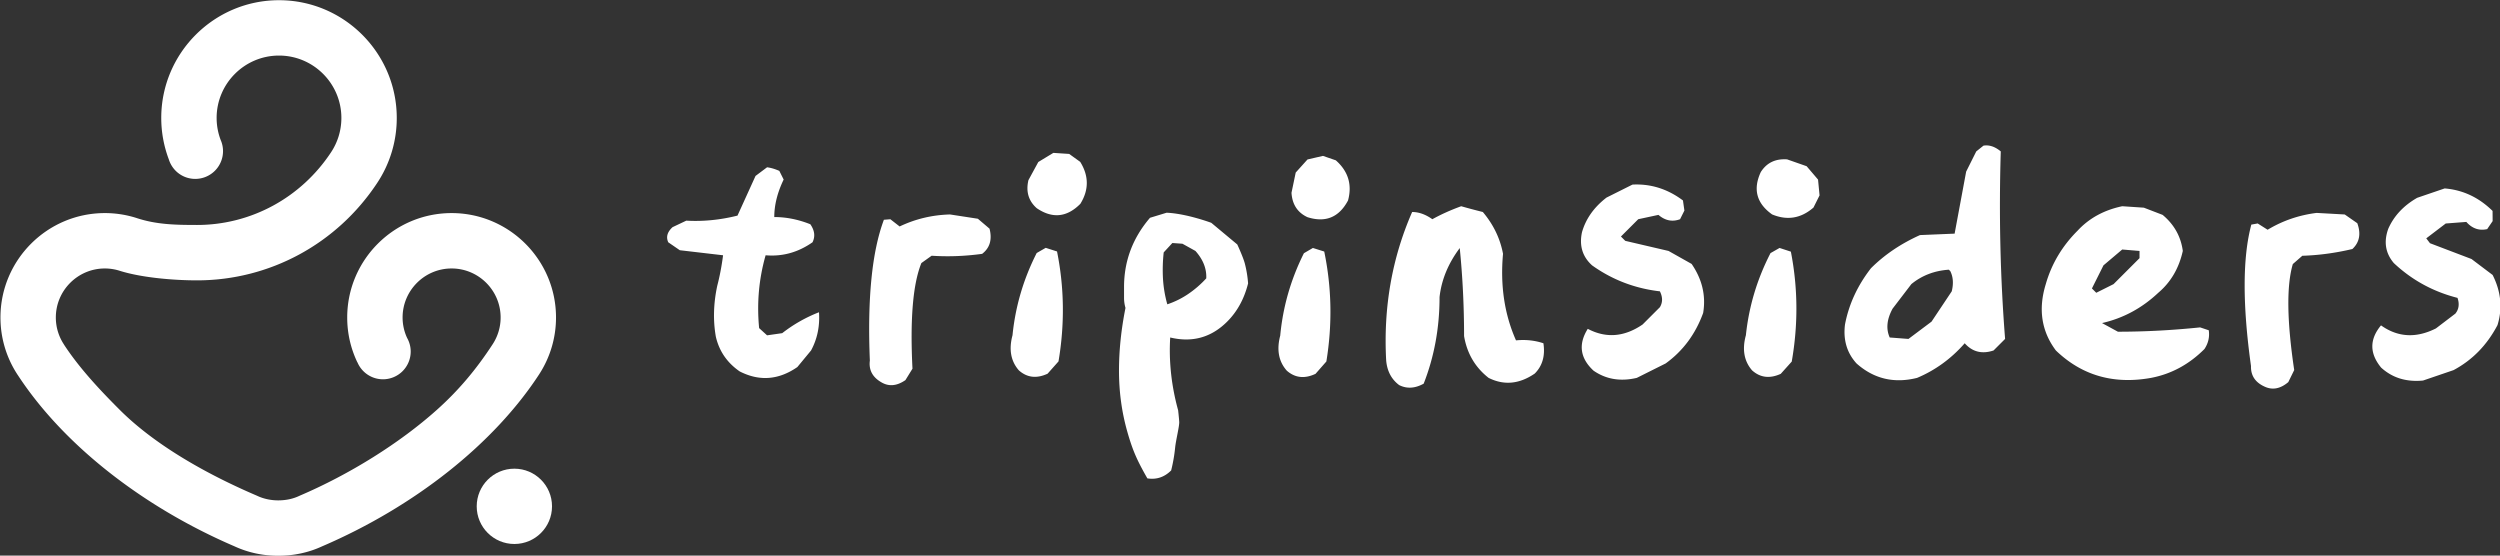 <svg xmlns="http://www.w3.org/2000/svg" width="510.24" height="113.39" viewBox="0 0 510.24 113.39"><rect x="0" y="0" width="510.24" height="113.39" fill="#333333" stroke="none"/><g fill="#FFF"><circle cx="104.98" cy="103.341" r="7.685"/><path d="M110.086 76.327a21.226 21.226 0 0 0 3.394-11.53c0-11.749-9.558-21.307-21.307-21.307s-21.307 9.558-21.307 21.307c0 3.176.687 6.236 2.042 9.097.028.033.05.071.069.113a5.658 5.658 0 0 0 5.188 3.405 5.665 5.665 0 0 0 5.658-5.658c0-.969-.252-1.927-.728-2.771a9.895 9.895 0 0 1-.927-4.185c0-5.516 4.488-10.004 10.004-10.004s10.004 4.488 10.004 10.004c0 1.94-.561 3.826-1.622 5.452-3.416 5.243-7.034 9.498-11.385 13.392-7.571 6.776-17.8 13.174-28.063 17.554-1.273.613-2.734.928-4.323.928-1.543 0-3.042-.329-4.337-.952-8.336-3.561-19.986-9.505-28.031-17.55-3.81-3.811-8.137-8.367-11.338-13.264a.427.427 0 0 1-.04-.076 9.942 9.942 0 0 1-1.641-5.484c0-5.516 4.488-10.004 10.004-10.004 1.052 0 2.095.166 3.099.494 4.583 1.424 11.123 1.932 15.712 1.932 14.801 0 28.548-7.433 36.775-19.884a23.93 23.93 0 0 0 3.991-13.261C80.977 10.823 70.195.042 56.944.042S32.911 10.821 32.911 24.073c0 2.881.515 5.715 1.532 8.425.746 2.413 2.919 4.015 5.417 4.015a5.665 5.665 0 0 0 5.658-5.658c0-.769-.153-1.516-.453-2.219a12.666 12.666 0 0 1-.852-4.563c0-7.02 5.712-12.731 12.731-12.731s12.73 5.711 12.73 12.731c0 2.507-.733 4.936-2.118 7.023-6.131 9.279-16.354 14.819-27.345 14.819-4.522 0-8.293-.101-12.21-1.378a21.272 21.272 0 0 0-6.6-1.047C9.652 43.49.094 53.048.094 64.797c0 4.22 1.233 8.299 3.565 11.799a.474.474 0 0 1 .037.051c9.212 14.049 25.308 26.753 44.162 34.854 2.777 1.28 5.777 1.926 8.926 1.926 3.175 0 6.177-.641 8.921-1.906 18.957-8.138 35.128-20.963 44.381-35.194z"/></g><path d="M156.554 34.143c.784.1 1.619.345 2.503.736l.883 1.766c-1.277 2.649-1.914 5.202-1.914 7.654 2.452 0 4.906.492 7.36 1.472.883 1.276 1.03 2.503.442 3.68-2.944 2.061-6.134 2.944-9.568 2.649-1.375 4.809-1.817 9.766-1.325 14.867l1.619 1.472 3.091-.442a29.777 29.777 0 0 1 7.507-4.268c.196 2.847-.345 5.445-1.619 7.801l-2.797 3.386c-3.827 2.649-7.753 2.944-11.775.883-2.553-1.767-4.172-4.122-4.857-7.066-.589-3.335-.492-6.819.294-10.45.49-1.863.883-3.924 1.178-6.183l-8.832-1.031-2.355-1.619c-.492-1.079-.198-2.109.883-3.091l2.796-1.325c3.434.198 6.918-.147 10.451-1.03l3.68-8.095 2.355-1.766zm25.167 10.604l1.89 1.473c3.222-1.537 6.652-2.354 10.288-2.45l5.681.874 2.378 2.025c.57 2.219.068 3.933-1.508 5.141-3.505.479-6.942.607-10.306.383l-2.095 1.497c-1.725 4.273-2.329 11.46-1.815 21.558l-1.438 2.33c-1.772 1.227-3.435 1.36-4.989.4-1.758-1.04-2.515-2.504-2.272-4.396-.523-12.657.432-22.233 2.865-28.729l1.321-.106zm34.015 6.575c1.483 7.376 1.583 14.854.3 22.441l-2.229 2.509c-2.232 1.034-4.183.81-5.856-.679-1.647-1.878-2.081-4.266-1.301-7.166.58-5.862 2.226-11.456 4.935-16.787l1.839-1.059 2.312.741zm2.48-19.907l2.254 1.623c1.778 2.871 1.787 5.723.029 8.558-2.74 2.77-5.71 3.07-8.909.891-1.673-1.486-2.237-3.392-1.691-5.717l2.013-3.703 3.072-1.864 3.232.212zm19.88 12.002c4.089.17 9.126 2.061 9.126 2.061l5.299 4.415s1.201 2.576 1.546 3.901c.343 1.325.563 2.675.663 4.048-.787 3.142-2.208 5.741-4.269 7.801-3.238 3.238-7.116 4.319-11.628 3.238-.294 4.908.244 9.863 1.619 14.867 0 0 .17 1.472.221 2.356.048.883-.688 3.753-.835 5.274a31.971 31.971 0 0 1-.81 4.637c-1.375 1.372-2.995 1.913-4.857 1.619-2.061-3.629-2.969-5.568-4.096-9.542-1.129-3.974-1.693-8.119-1.693-12.438 0-4.121.442-8.39 1.325-12.806a7.386 7.386 0 0 1-.294-2.061V58.58c0-5.299 1.766-10.009 5.299-14.131l3.384-1.032zm1.178 6.181l-1.767 1.914a33.03 33.03 0 0 0-.147 5.372 24.56 24.56 0 0 0 .884 5.226 17.48 17.48 0 0 0 4.195-2.061 20.805 20.805 0 0 0 3.753-3.239c.097-1.962-.639-3.827-2.208-5.593l-2.65-1.472-2.06-.147zm30.997 1.739c1.527 7.367 1.672 14.845.435 22.439l-2.214 2.522c-2.226 1.047-4.178.835-5.86-.643-1.659-1.868-2.107-4.254-1.344-7.158.545-5.865 2.157-11.469 4.834-16.817l1.833-1.071 2.316.728zm-.26-19.519l2.625.905c2.529 2.238 3.36 4.966 2.493 8.187-1.826 3.442-4.584 4.584-8.275 3.419-2.03-.941-3.119-2.604-3.266-4.987l.861-4.126 2.405-2.669 3.157-.729zm28.212 10.274c1.373.393 2.845.787 4.415 1.177 2.158 2.553 3.533 5.398 4.122 8.537-.589 6.477.294 12.364 2.65 17.664 1.961-.196 3.827 0 5.593.589.391 2.552-.198 4.613-1.767 6.182-3.141 2.16-6.281 2.454-9.42.883-2.748-2.158-4.416-5.004-5.005-8.537 0-6.083-.294-12.07-.884-17.957-2.355 3.142-3.73 6.476-4.121 10.009 0 6.281-1.081 12.169-3.238 17.663-1.766.983-3.436 1.081-5.005.294-1.571-1.177-2.454-2.845-2.649-5.004-.589-10.794 1.177-20.902 5.299-30.322 1.373 0 2.746.493 4.121 1.472 1.767-.98 3.729-1.863 5.889-2.65zm34.957-4.416c3.728-.196 7.162.883 10.304 3.238l.294 2.061-.883 1.766c-1.571.589-3.042.294-4.415-.883l-4.122.883-3.532 3.533.883.883 8.832 2.061 4.71 2.649c2.158 3.142 2.944 6.477 2.355 10.009-1.571 4.319-4.121 7.753-7.654 10.304l-5.888 2.944c-3.338.787-6.281.294-8.832-1.472-2.748-2.551-3.142-5.396-1.177-8.537 3.728 1.964 7.456 1.67 11.187-.883l3.533-3.532c.589-.98.589-2.061 0-3.238-5.104-.589-9.715-2.356-13.837-5.299-1.964-1.766-2.65-4.022-2.061-6.77.784-2.746 2.452-5.101 5.005-7.066l5.298-2.651zm32.328 13.684c1.443 7.384 1.503 14.863.178 22.442l-2.243 2.497c-2.237 1.022-4.187.787-5.852-.71-1.637-1.887-2.057-4.277-1.262-7.173.611-5.859 2.287-11.444 5.025-16.76l1.845-1.05 2.309.754zm5.855-11.481l-1.241 2.485c-2.55 2.215-5.363 2.68-8.443 1.399-3.173-2.261-3.944-5.145-2.306-8.652 1.199-1.889 2.99-2.752 5.372-2.584l3.978 1.394 2.332 2.734.308 3.224zm33.453-10.151c1.178-.196 2.356.197 3.533 1.177-.394 12.953-.1 25.711.883 38.27l-2.355 2.356c-2.356.786-4.319.294-5.888-1.472-2.748 3.141-5.987 5.497-9.715 7.065-4.71 1.177-8.832.198-12.364-2.944-1.964-2.158-2.748-4.807-2.355-7.949.784-4.121 2.551-7.948 5.299-11.481 2.746-2.746 6.084-5.004 10.009-6.77l7.066-.294 2.355-12.659 2.061-4.121 1.471-1.178zm-7.064 25.317c-2.944.198-5.497 1.177-7.654 2.944l-3.827 5.005c-1.177 2.159-1.376 4.121-.589 5.887l3.827.294 4.71-3.532 4.122-6.182c.39-1.569.294-2.945-.294-4.122l-.295-.294zm39.8-12.659l3.828 1.472c2.355 1.964 3.728 4.416 4.121 7.36-.787 3.532-2.454 6.38-5.005 8.537-3.337 3.141-7.163 5.202-11.481 6.182l3.239 1.766c5.494 0 11.087-.294 16.78-.883l1.766.589c.196 1.376-.099 2.65-.883 3.828-3.141 3.141-6.77 5.103-10.892 5.887-7.654 1.376-14.13-.49-19.429-5.593-2.945-3.924-3.632-8.439-2.061-13.543 1.178-4.121 3.335-7.75 6.477-10.892 2.355-2.551 5.396-4.218 9.126-5.005l4.414.295zm-4.416 8.538l-3.828 3.238-2.355 4.711.883.883 3.533-1.767 5.299-5.299v-1.472l-3.532-.294zm27.65-5.315l2.024 1.283c3.058-1.842 6.393-2.988 10.002-3.435l5.74.319 2.562 1.785c.783 2.154.45 3.907-1.001 5.263-3.443.817-6.851 1.278-10.22 1.38l-1.94 1.693c-1.302 4.42-1.207 11.632.284 21.632l-1.205 2.458c-1.645 1.393-3.287 1.687-4.926.882-1.851-.865-2.746-2.249-2.688-4.154-1.748-12.547-1.725-22.17.066-28.872l1.302-.234zm38.159-7.15c3.721.306 6.979 1.835 9.776 4.59l.015 2.081-1.112 1.632c-1.635.373-3.054-.116-4.257-1.467l-4.203.322-3.974 3.028.757.994 8.476 3.226 4.312 3.257c1.717 3.403 2.049 6.813.992 10.235-2.135 4.07-5.123 7.13-8.966 9.184l-6.23 2.128c-3.412.332-6.264-.55-8.555-2.643-2.381-2.896-2.389-5.768-.022-8.618 3.431 2.447 7.166 2.655 11.204.625l3.975-3.027c.715-.892.86-1.963.434-3.209-4.979-1.268-9.311-3.637-13.001-7.107-1.709-2.014-2.086-4.341-1.134-6.986 1.146-2.616 3.114-4.726 5.907-6.331l5.606-1.914z" fill="#FFF"/></svg>